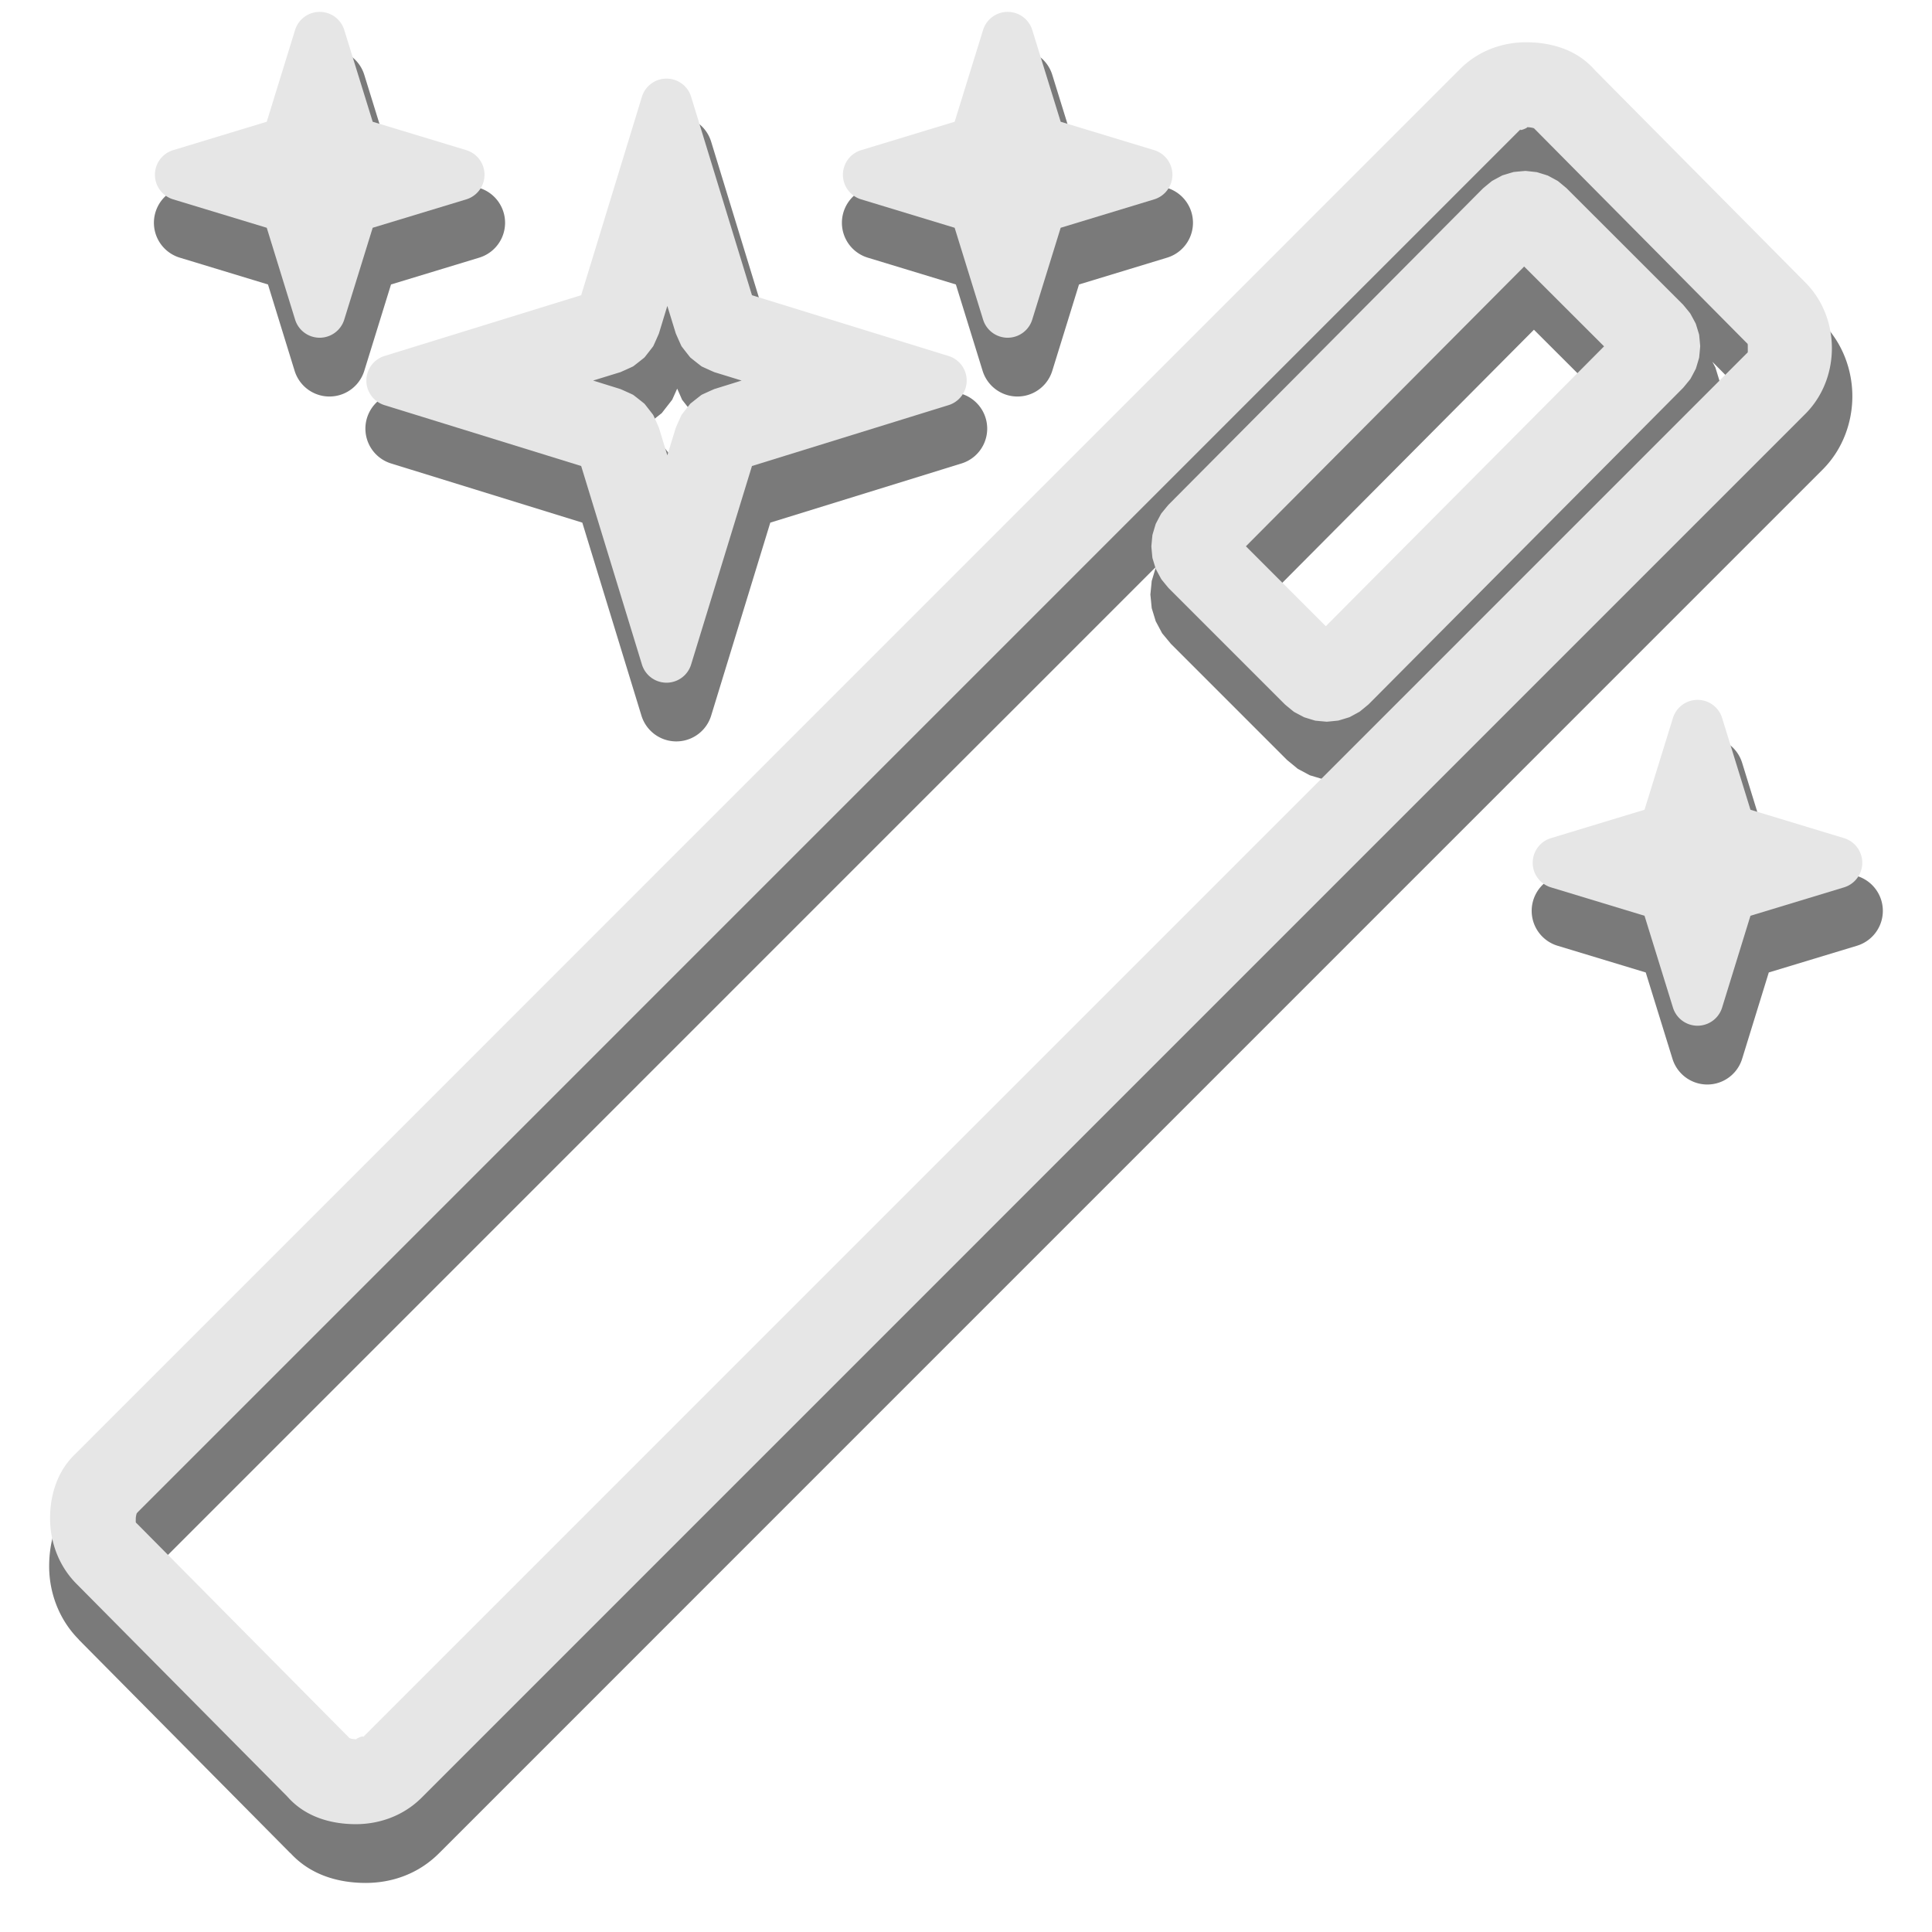 <?xml version="1.0" encoding="UTF-8" standalone="no"?>
<!-- Created with Inkscape (http://www.inkscape.org/) -->

<svg
   xmlns:dc="http://purl.org/dc/elements/1.1/"
   xmlns:cc="http://creativecommons.org/ns#"
   xmlns:rdf="http://www.w3.org/1999/02/22-rdf-syntax-ns#"
   xmlns:svg="http://www.w3.org/2000/svg"
   xmlns="http://www.w3.org/2000/svg"
   xmlns:sodipodi="http://sodipodi.sourceforge.net/DTD/sodipodi-0.dtd"
   xmlns:inkscape="http://www.inkscape.org/namespaces/inkscape"
   width="677.647"
   height="677.678"
   id="svg8738"
   version="1.1"
   inkscape:version="0.48.4 r9939"
   sodipodi:docname="AboutIcon.svg">
  <defs
     id="defs8740">
    <filter
       inkscape:collect="always"
       id="filter9349"
       color-interpolation-filters="sRGB">
      <feGaussianBlur
         inkscape:collect="always"
         stdDeviation="7.184"
         id="feGaussianBlur9351" />
    </filter>
  </defs>
  <sodipodi:namedview
     id="base"
     pagecolor="#ffffff"
     bordercolor="#666666"
     borderopacity="1.0"
     inkscape:pageopacity="0.0"
     inkscape:pageshadow="2"
     inkscape:zoom="0.7"
     inkscape:cx="125.22657"
     inkscape:cy="335.42202"
     inkscape:document-units="px"
     inkscape:current-layer="layer1"
     showgrid="false"
     inkscape:window-width="1366"
     inkscape:window-height="705"
     inkscape:window-x="-8"
     inkscape:window-y="-8"
     inkscape:window-maximized="1"
     fit-margin-top="0"
     fit-margin-left="0"
     fit-margin-right="0"
     fit-margin-bottom="0" />
  <g
     inkscape:label="Layer 1"
     inkscape:groupmode="layer"
     id="layer1"
     transform="translate(-47.468,-253.235)">
    <path
       transform="translate(3.429,16.858)"
       sodipodi:type="inkscape:offset"
       inkscape:radius="12.785862"
       inkscape:original="M 159.59375 266.40625 L 148.25 303.1875 L 110.8125 314.53125 L 148.25 325.90625 L 159.59375 362.65625 L 170.96875 325.90625 L 208.40625 314.53125 L 170.96875 303.1875 L 159.59375 266.40625 z M 400.90625 266.40625 L 389.53125 303.1875 L 352.125 314.53125 L 389.53125 325.90625 L 400.90625 362.65625 L 412.28125 325.90625 L 449.6875 314.53125 L 412.28125 303.1875 L 400.90625 266.40625 z M 582.71875 277.09375 C 577.37144 277.09375 570.67888 279.10238 566 283.78125 L 80.75 769.0625 C 76.07134 773.07314 74.0625 779.76549 74.0625 785.78125 C 74.0625 791.79701 76.07113 797.78986 80.75 802.46875 L 154.9375 877.34375 C 158.94793 882.02241 165.62852 884.03125 172.3125 884.03125 C 177.65983 884.03125 184.35238 882.02262 189.03125 877.34375 L 674.28125 392.0625 C 678.9597 387.38362 680.96875 381.39055 680.96875 375.375 C 680.96875 369.35925 678.96012 363.33513 674.28125 358.65625 L 600.09375 283.78125 C 596.08332 279.1028 589.40273 277.09375 582.71875 277.09375 z M 583 288.8125 C 587.33784 288.8125 590.59304 290.34821 591.5 291.40625 A 11.709338 11.709338 0 0 0 592.0625 292.03125 L 666.25 366.90625 A 11.709338 11.709338 0 0 0 666.28125 366.9375 C 668.59176 369.24801 669.53125 371.96545 669.53125 375.375 C 669.53125 378.78372 668.61011 381.45218 666.28125 383.78125 L 181.03125 869.0625 C 179.115 870.97875 175.0091 872.3125 172.59375 872.3125 C 168.25566 872.3125 165.00065 870.77677 164.09375 869.71875 A 11.709338 11.709338 0 0 0 163.53125 869.09375 L 89.34375 794.21875 A 11.709338 11.709338 0 0 0 89.3125 794.1875 C 86.98354 791.85853 86.0625 789.19081 86.0625 785.78125 C 86.0625 782.37196 87.606513 778.83735 88.65625 777.9375 A 11.709338 11.709338 0 0 0 89.3125 777.34375 L 574.5625 292.0625 C 576.47876 290.14624 580.58468 288.8125 583 288.8125 z M 281.25 289.8125 L 258.53125 364 L 185 386.71875 L 258.53125 409.46875 L 281.25 483.65625 L 304 409.46875 L 377.5 386.71875 L 304 364 L 281.25 289.8125 z M 401.1875 306.0625 L 401.375 306.65625 A 11.709338 11.709338 0 0 0 409.15625 314.40625 L 409.65625 314.5625 L 409.15625 314.71875 A 11.709338 11.709338 0 0 0 401.375 322.4375 L 401.1875 323.03125 L 401 322.4375 A 11.709338 11.709338 0 0 0 393.21875 314.71875 L 392.71875 314.5625 L 393.21875 314.40625 A 11.709338 11.709338 0 0 0 401 306.65625 L 401.1875 306.0625 z M 159.875 306.09375 L 160.0625 306.65625 A 11.709338 11.709338 0 0 0 167.84375 314.40625 L 168.34375 314.5625 L 167.84375 314.71875 A 11.709338 11.709338 0 0 0 160.0625 322.4375 L 159.875 323 L 159.71875 322.4375 A 11.709338 11.709338 0 0 0 151.9375 314.71875 L 151.4375 314.5625 L 151.9375 314.40625 A 11.709338 11.709338 0 0 0 159.71875 306.625 L 159.875 306.09375 z M 582.4375 322.21875 A 11.709338 11.709338 0 0 0 574 325.6875 L 463.71875 436.625 A 11.709338 11.709338 0 0 0 463.75 453.15625 L 504.53125 493.9375 A 11.709338 11.709338 0 0 0 521.125 493.90625 L 631.40625 382.9375 A 11.709338 11.709338 0 0 0 631.375 366.40625 L 590.59375 325.65625 A 11.709338 11.709338 0 0 0 582.4375 322.21875 z M 281.53125 329.75 L 293.09375 367.4375 A 11.709338 11.709338 0 0 0 300.8125 375.1875 L 338.15625 386.71875 L 300.8125 398.28125 A 11.709338 11.709338 0 0 0 293.09375 406.03125 L 281.53125 443.71875 L 270 406.03125 A 11.709338 11.709338 0 0 0 262.28125 398.28125 L 224.9375 386.71875 L 262.28125 375.1875 A 11.709338 11.709338 0 0 0 270 367.4375 L 281.53125 329.75 z M 582.03125 333.9375 L 622.8125 374.6875 L 512.53125 485.65625 L 471.75 444.875 L 582.03125 333.9375 z M 642.875 507.71875 L 631.5 544.46875 L 594.0625 555.84375 L 631.5 567.1875 L 642.875 603.96875 L 654.21875 567.1875 L 691.65625 555.84375 L 654.21875 544.46875 L 642.875 507.71875 z M 643.15625 547.375 L 643.3125 547.9375 A 11.709338 11.709338 0 0 0 651.09375 555.65625 L 651.59375 555.8125 L 651.09375 555.96875 A 11.709338 11.709338 0 0 0 643.3125 563.75 L 643.15625 564.28125 L 642.96875 563.71875 A 11.709338 11.709338 0 0 0 635.1875 555.96875 L 634.6875 555.8125 L 635.1875 555.65625 A 11.709338 11.709338 0 0 0 642.96875 547.9375 L 643.15625 547.375 z "
       style="fill:#000000;fill-opacity:1;stroke:none;filter:url(#filter9349);opacity:0.72"
       id="path9306-5"
       d="m 159.219,253.625 a 12.787,12.787 0 0 0 -11.844,9 l -9.344,30.281 -30.938,9.375 a 12.787,12.787 0 0 0 0,24.469 l 30.938,9.406 9.344,30.281 a 12.787,12.787 0 0 0 24.438,0 l 9.375,-30.281 30.938,-9.406 a 12.787,12.787 0 0 0 0,-24.469 l -30.938,-9.375 -9.375,-30.281 a 12.787,12.787 0 0 0 -12.594,-9 z m 241.312,0 a 12.787,12.787 0 0 0 -11.844,9 l -9.375,30.281 -30.906,9.375 a 12.787,12.787 0 0 0 0,24.469 l 30.906,9.406 9.375,30.281 a 12.787,12.787 0 0 0 24.438,0 L 422.5,336.156 453.406,326.75 a 12.787,12.787 0 0 0 0,-24.469 L 422.5,292.906 413.125,262.625 a 12.787,12.787 0 0 0 -12.594,-9 z m 182.188,10.688 c -8.549,0 -18.054,2.742 -25.75,10.438 L 72.438,759.344 l -0.719,0.688 c -8.03,7.342 -10.438,17.153 -10.438,25.75 0,8.842 3.196,18.417 10.406,25.656 l -0.031,0.031 74.188,74.875 0.031,-0.031 c 7.355,8.062 17.45,10.5 26.438,10.5 8.549,0 18.054,-2.742 25.75,-10.438 l 485.25,-485.281 c 7.244,-7.245 10.438,-16.856 10.438,-25.719 0,-8.842 -3.176,-18.428 -10.406,-25.688 l 0.031,-0.031 -74.188,-74.875 -0.031,0.031 c -7.355,-8.062 -17.45,-10.5 -26.438,-10.5 z m -301.812,12.719 a 12.787,12.787 0 0 0 -11.875,9.031 l -20.75,67.719 -67.062,20.719 a 12.787,12.787 0 0 0 0,24.438 l 67.062,20.75 20.75,67.719 a 12.787,12.787 0 0 0 24.438,0 l 20.75,-67.719 67.062,-20.75 a 12.787,12.787 0 0 0 0,-24.438 l -67.062,-20.719 -20.75,-67.719 a 12.787,12.787 0 0 0 -12.562,-9.031 z m 302.688,24.062 c -0.12,0.12 -0.067,0.119 -0.156,0.219 -0.007,-0.005 -0.024,-0.026 -0.031,-0.031 l 0.188,-0.188 z m -0.281,0.281 0.062,0.062 c -0.068,0.081 -0.109,0.121 -0.156,0.188 0.19,0.013 0.259,0.038 0.406,0.062 l 11.188,11.281 c -1.225,-0.66 -3.046,-1.644 -3,-1.625 0.064,0.027 -4.599,-1.42 -4.531,-1.406 0.068,0.014 -4.757,-0.501 -4.688,-0.5 a 12.787,12.787 0 0 0 -0.031,0 c 0.072,7.2e-4 -4.946,0.451 -4.875,0.438 0.061,-0.012 -3.204,0.958 -4.094,1.219 l 9.469,-9.469 c -0.045,-0.002 -0.011,-0.031 -0.062,-0.031 0.046,0 0.049,-0.001 0.094,0 l 0.219,-0.219 z m -0.125,0.281 c -0.799,1.16 1.233,0.181 0,0 z m 0.688,0.062 c 0.961,-0.342 -0.178,-0.543 0,0 z m -1.812,50.312 22.719,22.688 L 512.5,467.562 489.781,444.844 582.062,352.031 z m 62.594,11.25 L 656.625,375.375 642.25,389.75 c 0.613,-0.751 1.266,-1.555 1.25,-1.531 -0.039,0.059 2.277,-4.284 2.25,-4.219 -0.027,0.065 1.389,-4.663 1.375,-4.594 -0.014,0.069 0.469,-4.82 0.469,-4.75 1.3e-4,0.07 -0.483,-4.85 -0.469,-4.781 0.014,0.069 -1.433,-4.659 -1.406,-4.594 0.013,0.031 -0.52,-0.988 -1.062,-2 z M 281.562,372.688 c 0.709,1.584 1.751,3.96 1.719,3.906 -0.045,-0.075 3.718,4.749 3.656,4.688 -0.061,-0.062 4.731,3.733 4.656,3.688 -0.054,-0.033 2.363,1.069 3.938,1.781 -1.578,0.714 -3.991,1.783 -3.938,1.75 0.075,-0.045 -4.718,3.749 -4.656,3.688 0.061,-0.062 -3.701,4.762 -3.656,4.688 0.032,-0.054 -1.01,2.323 -1.719,3.906 -0.707,-1.58 -1.782,-3.96 -1.75,-3.906 0.045,0.075 -3.718,-4.749 -3.656,-4.688 0.061,0.062 -4.731,-3.733 -4.656,-3.688 0.054,0.033 -2.36,-1.036 -3.938,-1.75 1.575,-0.713 3.992,-1.814 3.938,-1.781 -0.075,0.045 4.718,-3.749 4.656,-3.688 -0.061,0.062 3.701,-4.762 3.656,-4.688 -0.032,0.054 1.043,-2.326 1.75,-3.906 z m 168.094,62.344 c -0.061,0.114 -0.285,0.539 -0.281,0.531 0.027,-0.065 -1.389,4.663 -1.375,4.594 0.014,-0.069 -0.469,4.82 -0.469,4.75 -1.3e-4,-0.07 0.483,4.85 0.469,4.781 -0.014,-0.069 1.433,4.659 1.406,4.594 -0.027,-0.065 2.289,4.277 2.25,4.219 -0.039,-0.058 3.112,3.737 3.062,3.688 L 495.5,502.969 c -0.05,-0.05 3.777,3.102 3.719,3.062 -0.059,-0.039 4.315,2.308 4.25,2.281 -0.065,-0.027 4.663,1.389 4.594,1.375 -0.069,-0.014 4.852,0.469 4.781,0.469 -0.071,1.3e-4 4.882,-0.483 4.812,-0.469 -0.069,0.014 4.659,-1.465 4.594,-1.438 -0.05,0.021 2.08,-1.123 3.25,-1.75 l -352.969,353 c 0.045,0.002 0.011,0.031 0.062,0.031 -0.046,0 -0.049,0.001 -0.094,0 l -0.219,0.219 -0.062,-0.062 c 0.068,-0.081 0.109,-0.121 0.156,-0.188 -0.19,-0.013 -0.259,-0.038 -0.406,-0.062 l -73,-73.688 350.688,-350.719 z M 642.5,494.938 a 12.787,12.787 0 0 0 -11.844,9 l -9.375,30.281 -30.938,9.406 a 12.787,12.787 0 0 0 0,24.469 l 30.938,9.375 9.375,30.281 a 12.787,12.787 0 0 0 24.438,0 l 9.344,-30.281 30.938,-9.375 a 12.787,12.787 0 0 0 0,-24.469 l -30.938,-9.406 -9.344,-30.281 a 12.787,12.787 0 0 0 -12.594,-9 z M 98.969,785.281 c 0.043,-0.118 0.23,-0.051 -0.062,0.406 l -0.031,-0.031 c 0.02,-0.06 0.039,-0.223 0.094,-0.375 z m 73.375,73.562 c -0.385,0.158 -0.602,0.528 0.062,0.625 0.368,-0.535 0.267,-0.761 -0.062,-0.625 z m -0.75,0.438 c 0.019,0.009 0.104,0.114 0.125,0.125 -0.119,-0.026 -0.407,-0.052 -0.438,-0.062 -0.045,-0.016 -0.016,-0.217 0.312,-0.062 z m 0.562,0.531 c 0.007,0.005 0.024,0.026 0.031,0.031 L 172,860.031 c 0.12,-0.12 0.067,-0.119 0.156,-0.219 z" />
    <path
       sodipodi:type="inkscape:offset"
       inkscape:radius="9.0200148"
       inkscape:original="M 159.59375 266.40625 L 148.25 303.1875 L 110.8125 314.53125 L 148.25 325.90625 L 159.59375 362.65625 L 170.96875 325.90625 L 208.40625 314.53125 L 170.96875 303.1875 L 159.59375 266.40625 z M 400.90625 266.40625 L 389.53125 303.1875 L 352.125 314.53125 L 389.53125 325.90625 L 400.90625 362.65625 L 412.28125 325.90625 L 449.6875 314.53125 L 412.28125 303.1875 L 400.90625 266.40625 z M 582.71875 277.09375 C 577.37144 277.09375 570.67888 279.10238 566 283.78125 L 80.75 769.0625 C 76.07134 773.07314 74.0625 779.76549 74.0625 785.78125 C 74.0625 791.79701 76.07113 797.78986 80.75 802.46875 L 154.9375 877.34375 C 158.94793 882.02241 165.62852 884.03125 172.3125 884.03125 C 177.65983 884.03125 184.35238 882.02262 189.03125 877.34375 L 674.28125 392.0625 C 678.9597 387.38362 680.96875 381.39055 680.96875 375.375 C 680.96875 369.35925 678.96012 363.33513 674.28125 358.65625 L 600.09375 283.78125 C 596.08332 279.1028 589.40273 277.09375 582.71875 277.09375 z M 583 288.8125 C 587.33784 288.8125 590.59304 290.34821 591.5 291.40625 A 11.709338 11.709338 0 0 0 592.0625 292.03125 L 666.25 366.90625 A 11.709338 11.709338 0 0 0 666.28125 366.9375 C 668.59176 369.24801 669.53125 371.96545 669.53125 375.375 C 669.53125 378.78372 668.61011 381.45218 666.28125 383.78125 L 181.03125 869.0625 C 179.115 870.97875 175.0091 872.3125 172.59375 872.3125 C 168.25566 872.3125 165.00065 870.77677 164.09375 869.71875 A 11.709338 11.709338 0 0 0 163.53125 869.09375 L 89.34375 794.21875 A 11.709338 11.709338 0 0 0 89.3125 794.1875 C 86.98354 791.85853 86.0625 789.19081 86.0625 785.78125 C 86.0625 782.37196 87.606513 778.83735 88.65625 777.9375 A 11.709338 11.709338 0 0 0 89.3125 777.34375 L 574.5625 292.0625 C 576.47876 290.14624 580.58468 288.8125 583 288.8125 z M 281.25 289.8125 L 258.53125 364 L 185 386.71875 L 258.53125 409.46875 L 281.25 483.65625 L 304 409.46875 L 377.5 386.71875 L 304 364 L 281.25 289.8125 z M 401.1875 306.0625 L 401.375 306.65625 A 11.709338 11.709338 0 0 0 409.15625 314.40625 L 409.65625 314.5625 L 409.15625 314.71875 A 11.709338 11.709338 0 0 0 401.375 322.4375 L 401.1875 323.03125 L 401 322.4375 A 11.709338 11.709338 0 0 0 393.21875 314.71875 L 392.71875 314.5625 L 393.21875 314.40625 A 11.709338 11.709338 0 0 0 401 306.65625 L 401.1875 306.0625 z M 159.875 306.09375 L 160.0625 306.65625 A 11.709338 11.709338 0 0 0 167.84375 314.40625 L 168.34375 314.5625 L 167.84375 314.71875 A 11.709338 11.709338 0 0 0 160.0625 322.4375 L 159.875 323 L 159.71875 322.4375 A 11.709338 11.709338 0 0 0 151.9375 314.71875 L 151.4375 314.5625 L 151.9375 314.40625 A 11.709338 11.709338 0 0 0 159.71875 306.625 L 159.875 306.09375 z M 582.4375 322.21875 A 11.709338 11.709338 0 0 0 574 325.6875 L 463.71875 436.625 A 11.709338 11.709338 0 0 0 463.75 453.15625 L 504.53125 493.9375 A 11.709338 11.709338 0 0 0 521.125 493.90625 L 631.40625 382.9375 A 11.709338 11.709338 0 0 0 631.375 366.40625 L 590.59375 325.65625 A 11.709338 11.709338 0 0 0 582.4375 322.21875 z M 281.53125 329.75 L 293.09375 367.4375 A 11.709338 11.709338 0 0 0 300.8125 375.1875 L 338.15625 386.71875 L 300.8125 398.28125 A 11.709338 11.709338 0 0 0 293.09375 406.03125 L 281.53125 443.71875 L 270 406.03125 A 11.709338 11.709338 0 0 0 262.28125 398.28125 L 224.9375 386.71875 L 262.28125 375.1875 A 11.709338 11.709338 0 0 0 270 367.4375 L 281.53125 329.75 z M 582.03125 333.9375 L 622.8125 374.6875 L 512.53125 485.65625 L 471.75 444.875 L 582.03125 333.9375 z M 642.875 507.71875 L 631.5 544.46875 L 594.0625 555.84375 L 631.5 567.1875 L 642.875 603.96875 L 654.21875 567.1875 L 691.65625 555.84375 L 654.21875 544.46875 L 642.875 507.71875 z M 643.15625 547.375 L 643.3125 547.9375 A 11.709338 11.709338 0 0 0 651.09375 555.65625 L 651.59375 555.8125 L 651.09375 555.96875 A 11.709338 11.709338 0 0 0 643.3125 563.75 L 643.15625 564.28125 L 642.96875 563.71875 A 11.709338 11.709338 0 0 0 635.1875 555.96875 L 634.6875 555.8125 L 635.1875 555.65625 A 11.709338 11.709338 0 0 0 642.96875 547.9375 L 643.15625 547.375 z "
       style="fill:#e6e6e6;fill-opacity:1;stroke:none"
       id="path9306"
       d="m 159.312,257.406 a 9.021,9.021 0 0 0 -8.344,6.344 l -9.938,32.188 -32.844,9.969 a 9.021,9.021 0 0 0 0,17.25 l 32.844,9.969 9.938,32.188 a 9.021,9.021 0 0 0 17.25,0 l 9.969,-32.188 32.844,-9.969 a 9.021,9.021 0 0 0 0,-17.25 L 178.188,295.938 168.219,263.75 a 9.021,9.021 0 0 0 -8.906,-6.344 z m 241.312,0 a 9.021,9.021 0 0 0 -8.344,6.344 l -9.969,32.188 -32.812,9.969 a 9.021,9.021 0 0 0 0,17.25 l 32.812,9.969 9.969,32.188 a 9.021,9.021 0 0 0 17.25,0 L 419.5,333.125 l 32.812,-9.969 a 9.021,9.021 0 0 0 0,-17.25 L 419.5,295.938 409.531,263.75 a 9.021,9.021 0 0 0 -8.906,-6.344 z m 182.094,10.656 c -7.606,0 -16.287,2.537 -23.094,9.344 l -484.75,484.812 -0.5,0.469 0.031,0.031 c -7.051,6.379 -9.375,15.234 -9.375,23.062 0,8.01 2.846,16.546 9.312,23.031 0.011,0.011 0.021,0.021 0.031,0.031 l 73.719,74.375 c 0.142,0.166 0.292,0.308 0.438,0.469 6.385,7.081 15.479,9.375 23.781,9.375 7.606,0 16.287,-2.537 23.094,-9.344 l 485.25,-485.281 C 687.145,391.948 690,383.399 690,375.375 c 0,-8.01 -2.832,-16.563 -9.312,-23.062 l -0.031,-0.031 -73.719,-74.375 c -0.142,-0.166 -0.292,-0.308 -0.438,-0.469 -6.385,-7.081 -15.479,-9.375 -23.781,-9.375 z M 281,280.812 a 9.021,9.021 0 0 0 -8.375,6.344 l -21.312,69.625 -68.969,21.312 a 9.021,9.021 0 0 0 0,17.25 l 68.969,21.344 21.312,69.625 a 9.021,9.021 0 0 0 17.25,0 l 21.344,-69.625 68.938,-21.344 a 9.021,9.021 0 0 0 0,-17.25 l -68.938,-21.312 -21.344,-69.625 A 9.021,9.021 0 0 0 281,280.812 z m 302,17.031 c 1.078,0 1.994,0.203 2.5,0.375 0.016,0.018 0.09,0.09 0.094,0.094 a 9.021,9.021 0 0 0 0.062,0.062 l 74.188,74.875 a 9.021,9.021 0 0 0 0.031,0.031 c 0.002,0.002 0.029,0.029 0.031,0.031 0.675,0.675 0.594,0.31 0.594,2.062 0,1.784 0.14,1.297 -0.594,2.031 l -485.25,485.281 c 1.159,-1.159 -2.968,0.594 -2.062,0.594 -1.078,0 -1.994,-0.203 -2.5,-0.375 -0.016,-0.018 -0.09,-0.09 -0.094,-0.094 A 9.021,9.021 0 0 0 169.938,862.75 L 95.75,787.875 a 9.021,9.021 0 0 0 -0.031,-0.031 c -0.002,-0.002 -0.029,-0.029 -0.031,-0.031 -0.734,-0.734 -0.594,-0.246 -0.594,-2.031 0,-0.343 0.14,-1.22 0.344,-1.781 0.056,-0.051 0.179,-0.18 0.188,-0.188 a 9.021,9.021 0 0 0 0.062,-0.094 l 485.25,-485.281 c -1.159,1.159 2.968,-0.594 2.062,-0.594 z m -0.469,15.344 c -0.179,-0.002 -3.949,0.341 -4.125,0.375 -0.176,0.034 -3.803,1.119 -3.969,1.188 -0.166,0.068 -3.507,1.869 -3.656,1.969 -0.149,0.1 -3.061,2.498 -3.188,2.625 L 457.312,430.281 c -0.124,0.125 -2.465,2.979 -2.562,3.125 -0.097,0.146 -1.839,3.431 -1.906,3.594 -0.067,0.162 -1.122,3.703 -1.156,3.875 -0.034,0.172 -0.375,3.856 -0.375,4.031 3.3e-4,0.176 0.34,3.859 0.375,4.031 0.035,0.172 1.12,3.713 1.188,3.875 0.067,0.162 1.84,3.448 1.938,3.594 0.098,0.146 2.438,3.001 2.562,3.125 l 40.781,40.781 c 0.125,0.125 3.009,2.496 3.156,2.594 0.147,0.098 3.431,1.839 3.594,1.906 0.163,0.067 3.702,1.153 3.875,1.188 0.173,0.034 3.886,0.375 4.062,0.375 0.176,-3.3e-4 3.889,-0.371 4.062,-0.406 0.173,-0.035 3.743,-1.119 3.906,-1.188 0.163,-0.068 3.416,-1.839 3.562,-1.938 0.146,-0.099 3.032,-2.468 3.156,-2.594 L 637.812,389.281 c 0.124,-0.125 2.465,-2.979 2.562,-3.125 0.097,-0.146 1.839,-3.431 1.906,-3.594 0.067,-0.162 1.122,-3.703 1.156,-3.875 0.034,-0.172 0.375,-3.856 0.375,-4.031 -3.3e-4,-0.176 -0.34,-3.859 -0.375,-4.031 -0.035,-0.172 -1.12,-3.713 -1.188,-3.875 -0.067,-0.162 -1.84,-3.448 -1.938,-3.594 -0.098,-0.146 -2.438,-3.001 -2.562,-3.125 l -40.781,-40.75 c -0.123,-0.123 -2.95,-2.465 -3.094,-2.562 -0.144,-0.097 -3.371,-1.839 -3.531,-1.906 -0.16,-0.068 -3.642,-1.152 -3.812,-1.188 -0.17,-0.035 -3.826,-0.436 -4,-0.438 z m -0.469,33.531 28.031,28 L 512.5,472.875 l -28.031,-28.031 97.594,-98.125 z m -300.531,13.812 2.938,9.562 c 0.064,0.208 1.919,4.376 2.031,4.562 0.112,0.187 2.94,3.814 3.094,3.969 0.154,0.154 3.782,3.012 3.969,3.125 0.186,0.113 4.354,1.998 4.562,2.062 a 9.021,9.021 0 0 0 0.031,0 l 9.438,2.906 -9.438,2.938 a 9.021,9.021 0 0 0 -0.031,0 c -0.208,0.065 -4.376,1.95 -4.562,2.062 -0.186,0.113 -3.815,2.971 -3.969,3.125 -0.154,0.154 -2.982,3.782 -3.094,3.969 -0.112,0.187 -1.967,4.354 -2.031,4.562 l -2.938,9.562 -2.906,-9.531 a 9.021,9.021 0 0 0 0,-0.031 c -0.064,-0.208 -1.919,-4.376 -2.031,-4.562 -0.112,-0.187 -2.94,-3.814 -3.094,-3.969 -0.154,-0.154 -3.782,-3.012 -3.969,-3.125 -0.186,-0.113 -4.354,-1.998 -4.562,-2.062 a 9.021,9.021 0 0 0 -0.031,0 l -9.438,-2.938 9.438,-2.906 a 9.021,9.021 0 0 0 0.031,0 c 0.208,-0.065 4.376,-1.95 4.562,-2.062 0.186,-0.113 3.815,-2.971 3.969,-3.125 0.154,-0.154 2.982,-3.782 3.094,-3.969 0.112,-0.187 1.967,-4.354 2.031,-4.562 a 9.021,9.021 0 0 0 0,-0.031 l 2.906,-9.531 z M 642.625,498.719 a 9.021,9.021 0 0 0 -8.375,6.344 l -9.969,32.188 -32.844,9.969 a 9.021,9.021 0 0 0 0,17.25 l 32.844,9.969 9.969,32.188 a 9.021,9.021 0 0 0 17.25,0 l 9.938,-32.188 32.844,-9.969 a 9.021,9.021 0 0 0 0,-17.25 L 661.438,537.25 651.5,505.062 a 9.021,9.021 0 0 0 -8.875,-6.344 z" />
  </g>
</svg>

